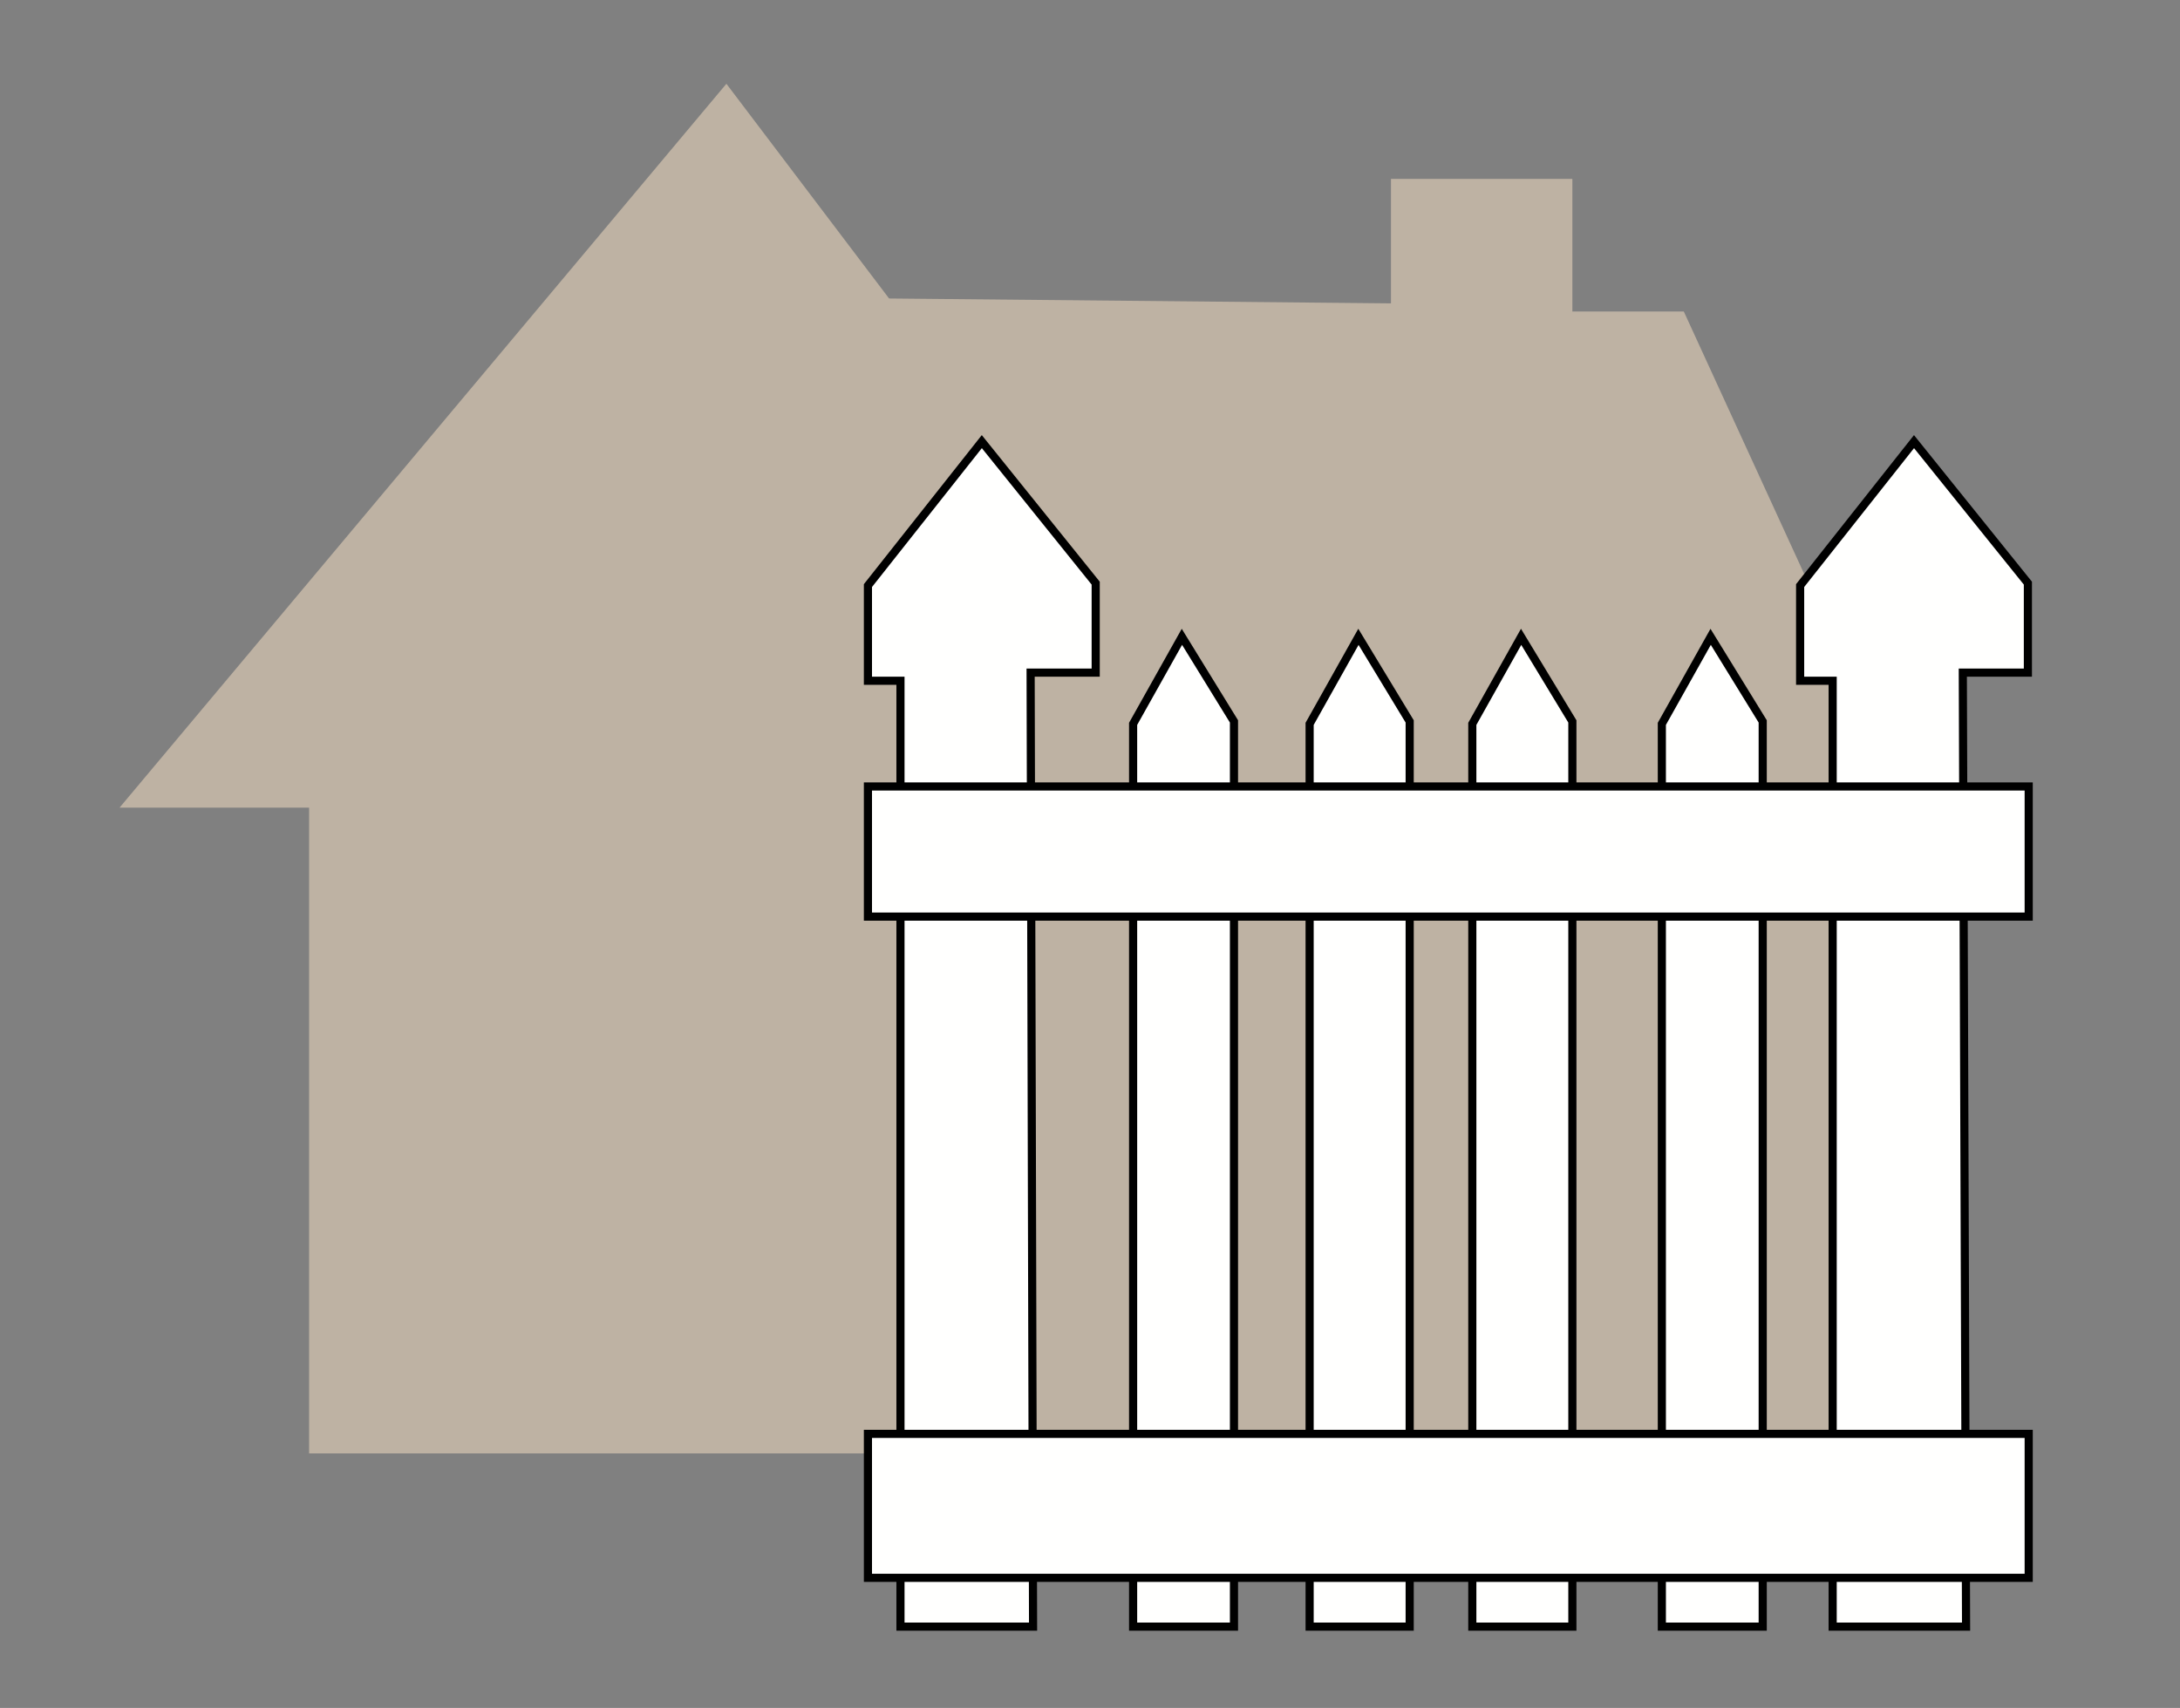 <?xml version="1.0" encoding="utf-8"?>
<!-- Generator: Adobe Illustrator 18.1.1, SVG Export Plug-In . SVG Version: 6.00 Build 0)  -->
<svg version="1.1" id="Calque_2" xmlns="http://www.w3.org/2000/svg" xmlns:xlink="http://www.w3.org/1999/xlink" x="0px" y="0px"
	 viewBox="0 0 268 210" enable-background="new 0 0 268 210" xml:space="preserve">
<rect x="0" y="0" width="268" height="210" fill="#808080" stroke="none"/>
<polygon fill="#BEB2A3" points="38,178.7 38,99.3 14.7,99.3 89.3,10.3 109.3,36.7 171,37.3 171,22 193.3,22 193.3,38.3 207,38.3 
	235.3,100 235.3,178.7 "/>
<polygon fill="#FFFFFE" stroke="#000000" stroke-miterlimit="10" points="110.7,200 110.7,83.7 106.7,83.7 106.7,72 120.7,54.3 
	134.7,71.7 134.7,82.7 126.7,82.7 127,200 "/>
<polygon fill="#FFFFFE" stroke="#000000" stroke-miterlimit="10" points="225.3,200 225.3,83.7 221.3,83.7 221.3,72 235.3,54.3 
	249.3,71.7 249.3,82.7 241.3,82.7 241.7,200 "/>
<polygon fill="#FFFFFE" stroke="#000000" stroke-miterlimit="10" points="139.3,200 139.3,89 145.3,78.3 151.7,88.7 151.7,200 "/>
<polygon fill="#FFFFFE" stroke="#000000" stroke-miterlimit="10" points="161,200 161,89 167,78.3 173.3,88.7 173.3,200 "/>
<polygon fill="#FFFFFE" stroke="#000000" stroke-miterlimit="10" points="181,200 181,89 187,78.3 193.3,88.7 193.3,200 "/>
<polygon fill="#FFFFFE" stroke="#000000" stroke-miterlimit="10" points="204.3,200 204.3,89 210.3,78.3 216.7,88.7 216.7,200 "/>
<rect x="106.7" y="96.7" fill="#FFFFFE" stroke="#000000" stroke-miterlimit="10" width="142.7" height="16"/>
<rect x="106.7" y="176.3" fill="#FFFFFE" stroke="#000000" stroke-miterlimit="10" width="142.7" height="17.7"/>
</svg>
